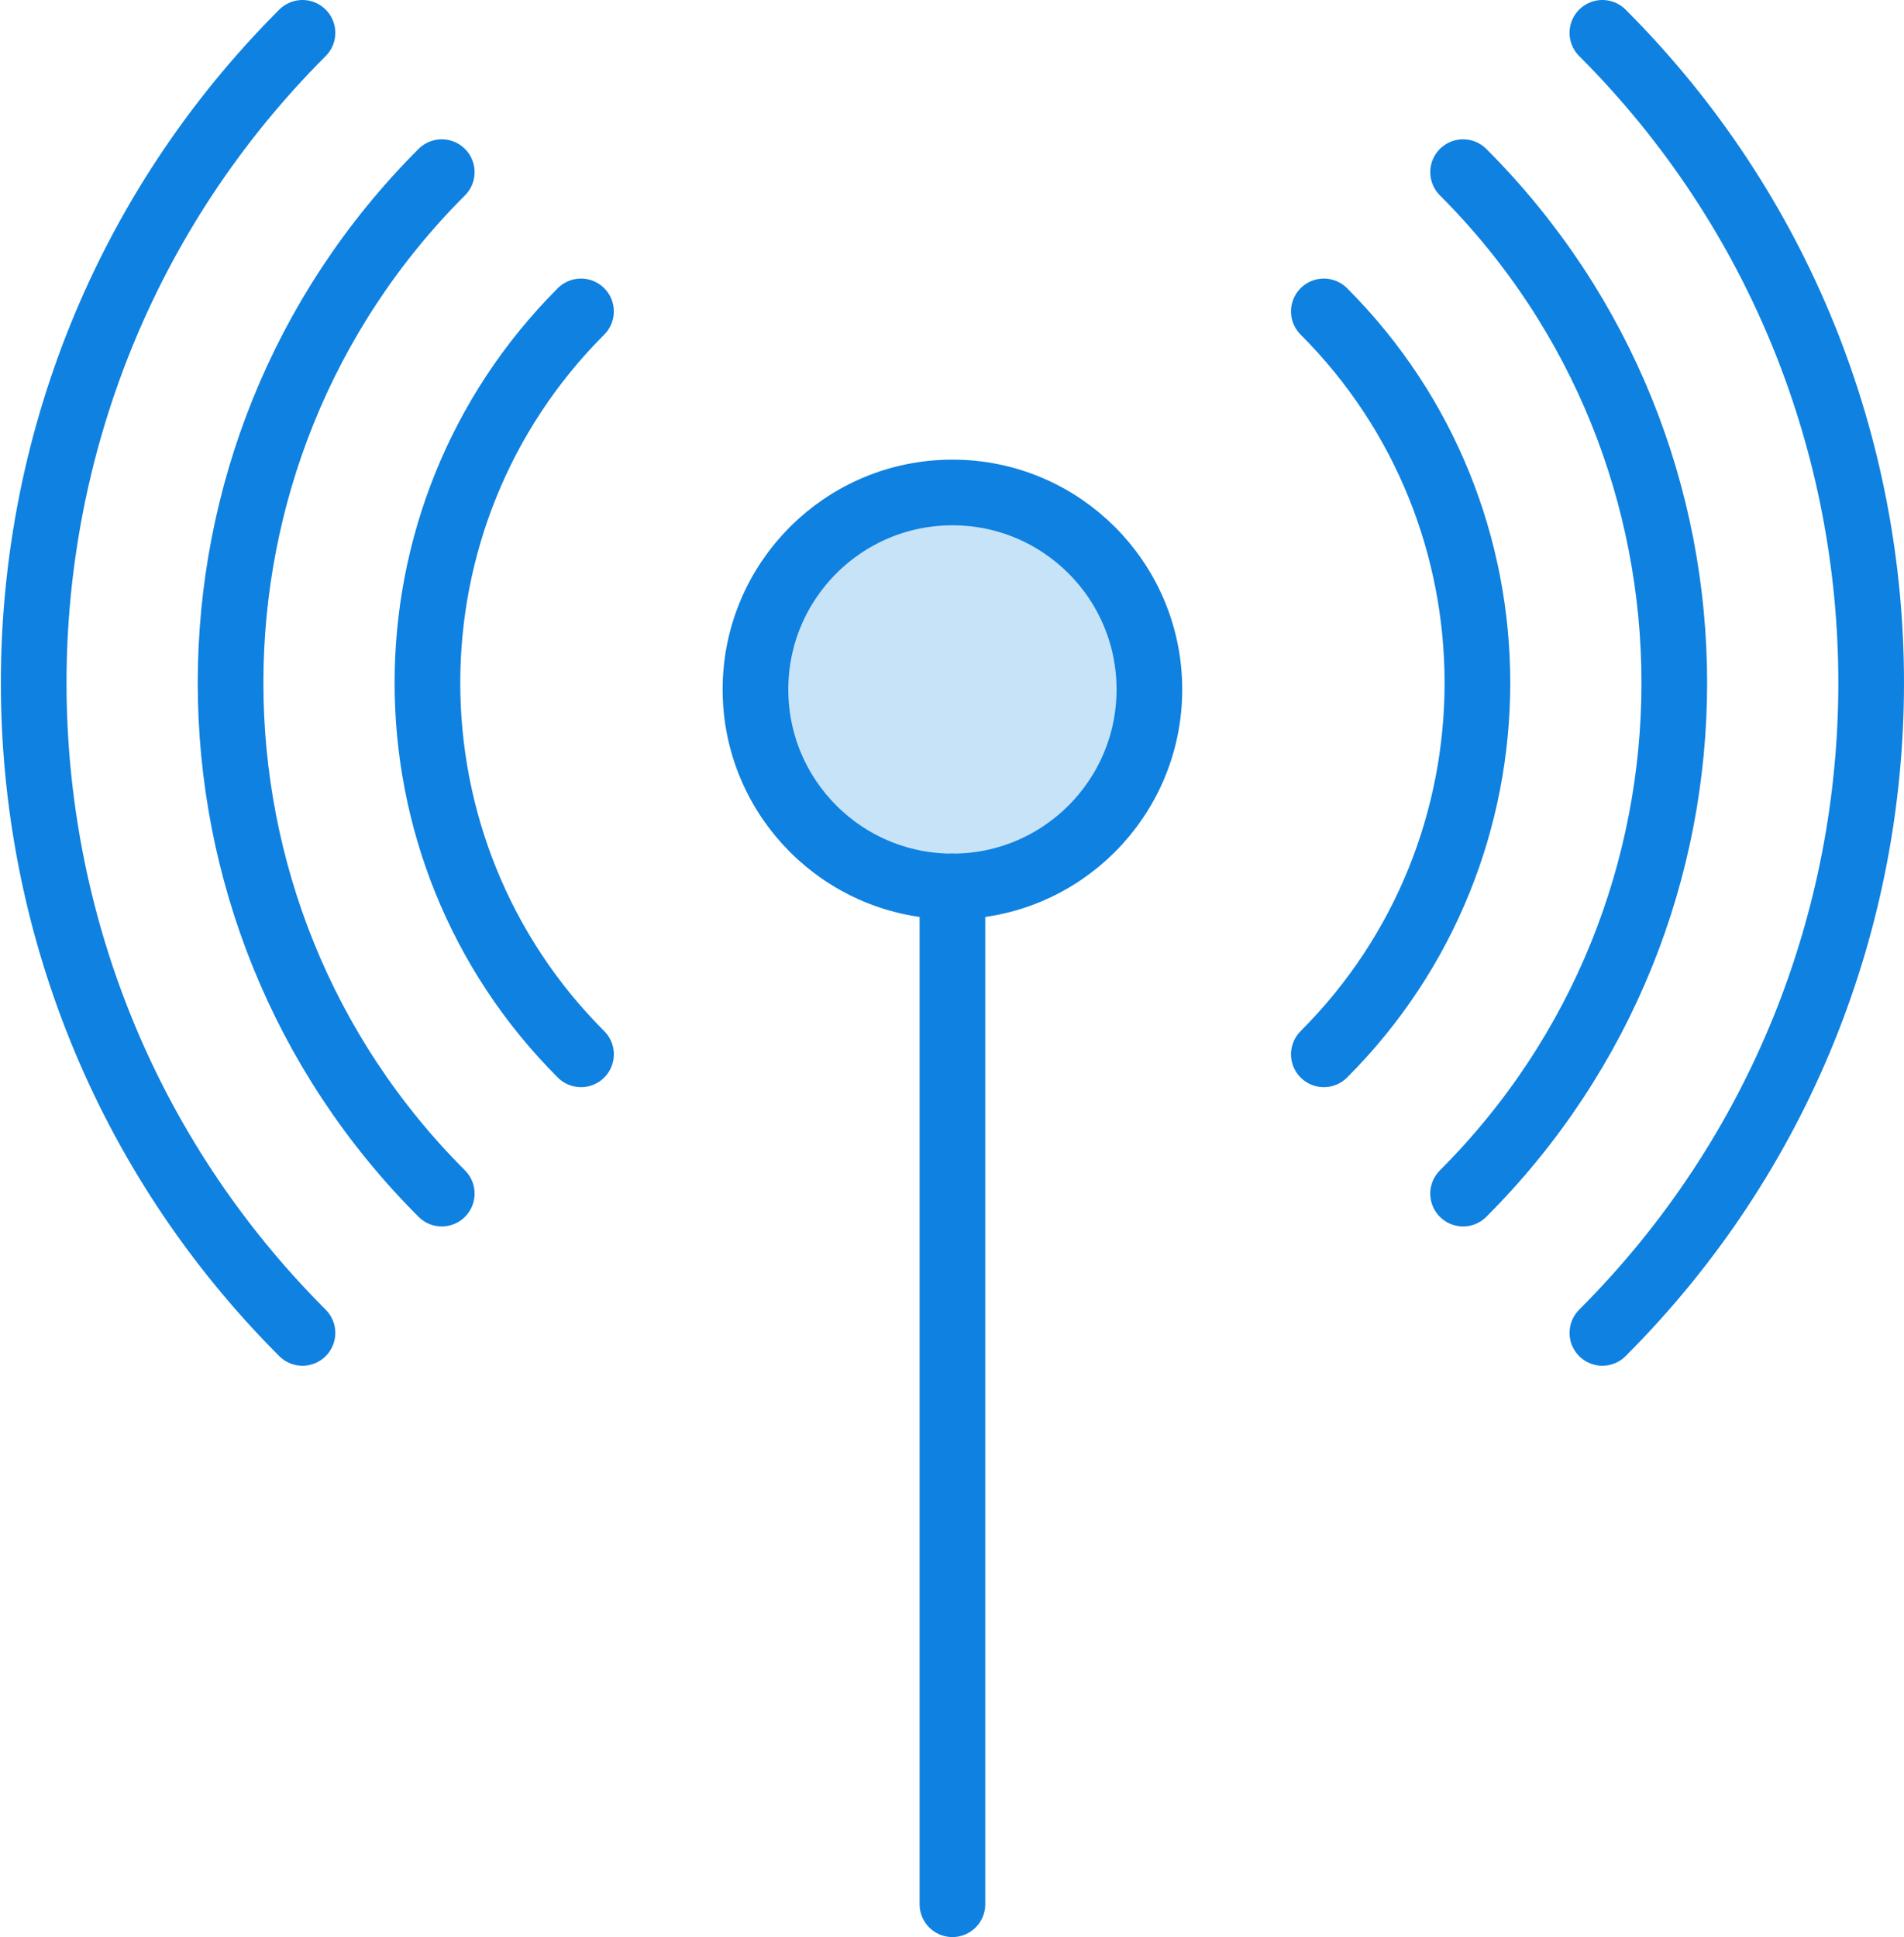 <?xml version="1.0" encoding="UTF-8" standalone="no"?>
<svg width="58px" height="59px" viewBox="0 0 58 59" version="1.1" xmlns="http://www.w3.org/2000/svg" xmlns:xlink="http://www.w3.org/1999/xlink" xmlns:sketch="http://www.bohemiancoding.com/sketch/ns">
    <!-- Generator: Sketch 3.2.2 (9983) - http://www.bohemiancoding.com/sketch -->
    <title>184 - Wi-Fi Signal (Webby)</title>
    <desc>Created with Sketch.</desc>
    <defs></defs>
    <g id="Page-1" stroke="none" stroke-width="1" fill="none" fill-rule="evenodd" sketch:type="MSPage">
        <g id="Icons" sketch:type="MSArtboardGroup" transform="translate(-841, -2638)">
            <g id="184---Wi-Fi-Signal-(Webby)" sketch:type="MSLayerGroup" transform="translate(842, 2639)">
                <path d="M8.214,39.598 C-2.703,28.681 -2.703,10.917 8.214,0 M47.812,0 C58.729,10.917 58.729,28.681 47.812,39.598 M12.457,35.355 C3.879,26.778 3.879,12.821 12.457,4.243 M43.569,4.243 C52.147,12.821 52.147,26.778 43.569,35.355 M16.699,31.113 C10.461,24.875 10.461,14.724 16.699,8.485 M39.327,8.485 C45.565,14.724 45.565,24.875 39.327,31.113" id="Stroke-103" stroke="#0F81E0" stroke-width="2" stroke-linecap="round" stroke-linejoin="round" sketch:type="MSShapeGroup"></path>
                <path d="M28.013,26 C24.699,26 22.013,23.314 22.013,20 C22.013,16.686 24.699,14 28.013,14 C31.327,14 34.013,16.686 34.013,20 C34.013,23.314 31.327,26 28.013,26 L28.013,26 Z" id="Fill-104" fill="#C6E3F8" sketch:type="MSShapeGroup"></path>
                <path d="M28.013,26 C24.699,26 22.013,23.314 22.013,20 C22.013,16.686 24.699,14 28.013,14 C31.327,14 34.013,16.686 34.013,20 C34.013,23.314 31.327,26 28.013,26 L28.013,26 Z" id="Stroke-105" stroke="#0F81E0" stroke-width="2" stroke-linecap="round" stroke-linejoin="round" sketch:type="MSShapeGroup"></path>
                <path d="M28.013,26 L28.013,57" id="Path" stroke="#0F81E0" stroke-width="2" stroke-linecap="round" stroke-linejoin="round" sketch:type="MSShapeGroup"></path>
            </g>
        </g>
    </g>
</svg>